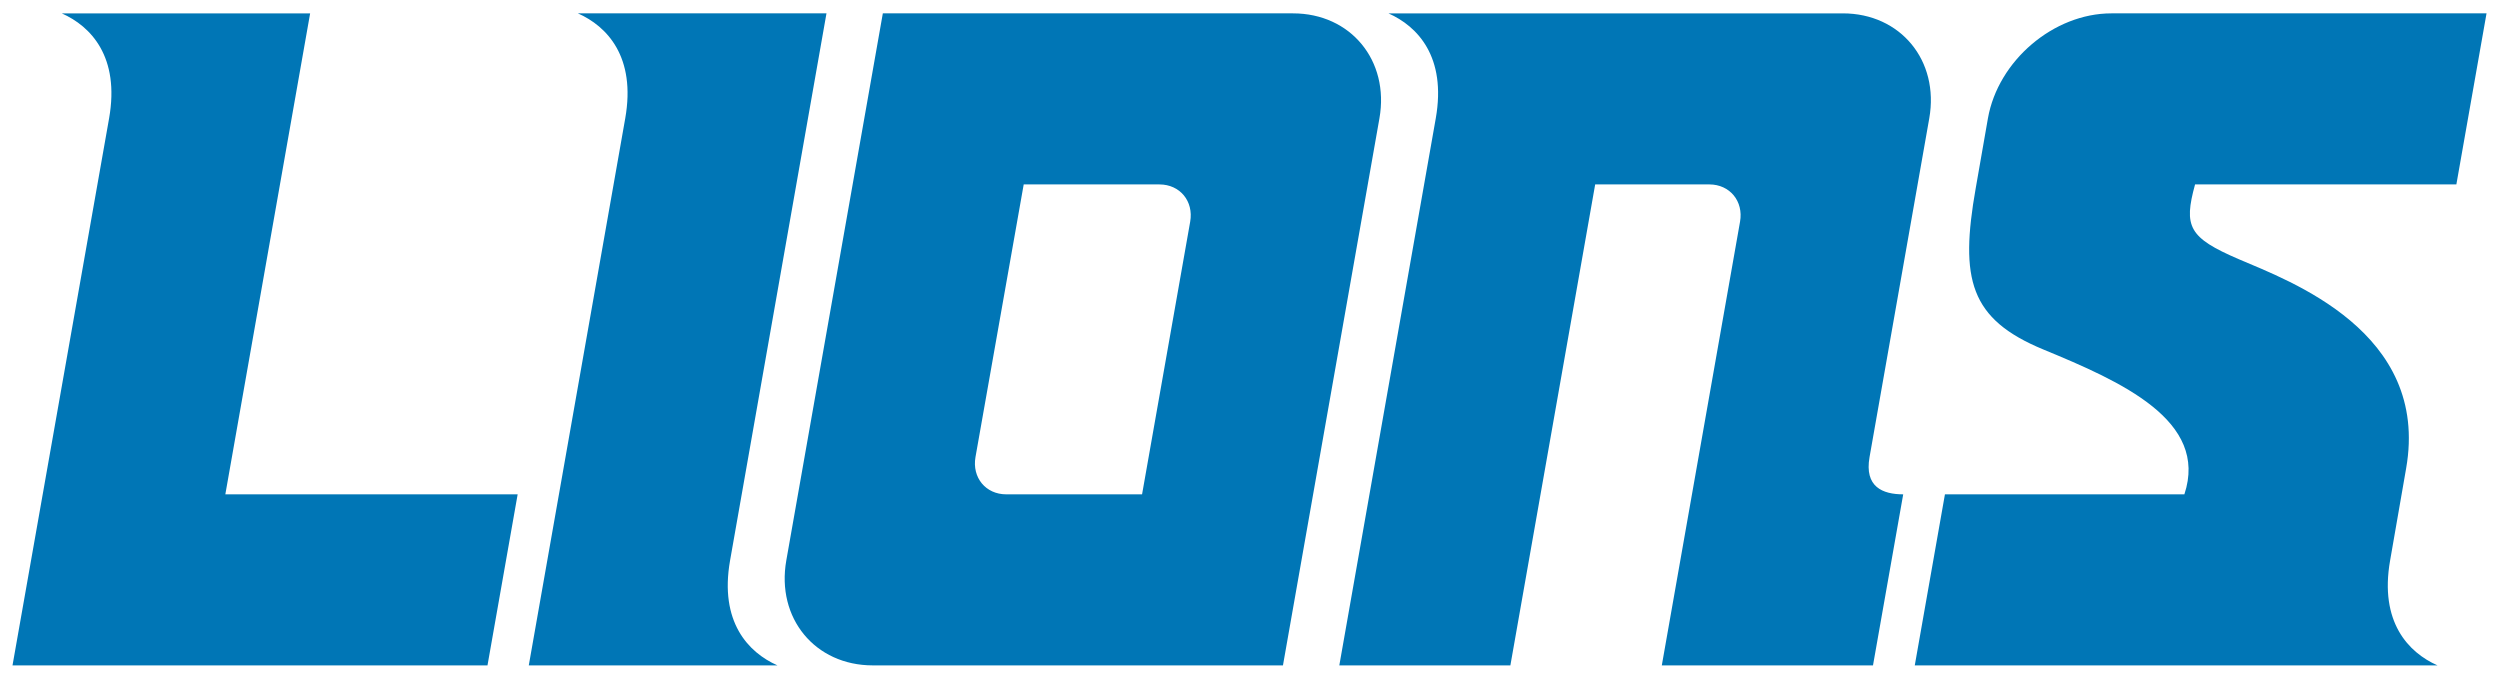 <?xml version="1.0" encoding="UTF-8" standalone="no"?>
<svg xmlns:rdf="http://www.w3.org/1999/02/22-rdf-syntax-ns#" xmlns="http://www.w3.org/2000/svg" xml:space="preserve" height="52.255" viewBox="0 0 192.687 52.255" width="192.69" version="1.1" xmlns:cc="http://creativecommons.org/ns#" xmlns:dc="http://purl.org/dc/elements/1.1/"><g transform="matrix(1.25 0 0 -1.25 -286.03 522.13)"><path d="m232.63 416.88c1.799-0.795 3.588-2.683 2.92-6.472l-5.956-33.732h29.288l1.86 10.547h-18.025l5.229 29.657h-15.317zm31.826 0c1.798-0.795 3.588-2.683 2.92-6.472l-5.948-33.732h15.332c-1.798 0.795-3.588 2.682-2.92 6.472l5.944 33.732h-15.328zm18.803 0-5.952-33.732c-0.628-3.56 1.772-6.472 5.331-6.472h25.293l5.949 33.732c0.628 3.559-1.772 6.472-5.331 6.472h-25.29zm31.175 0c1.799-0.795 3.588-2.683 2.92-6.472l-5.948-33.732h10.548l5.229 29.657h7.037c1.265 0 2.118-1.035 1.895-2.3l-4.824-27.357h13.022l1.863 10.547c-1.265 0-2.402 0.457-2.075 2.3l3.682 20.885c0.628 3.559-1.772 6.472-5.331 6.472h-28.017zm44.58 0c-3.56 0-6.986-2.913-7.614-6.472l-0.753-4.31c-0.989-5.609-0.372-8.069 4.178-9.947 4.798-1.981 10.201-4.377 8.688-8.928h-14.764l-1.86-10.547h32.23c-1.798 0.795-3.588 2.682-2.92 6.472l0.988 5.678c1.476 8.419-7.201 11.556-10.324 12.898-3.087 1.327-3.406 2.007-2.691 4.608h16.112l1.86 10.548h-23.13zm-67.068-10.548h8.369c1.265 0 2.118-1.035 1.895-2.3l-2.967-16.809h-8.376c-1.265 0-2.117 1.035-1.895 2.3l2.973 16.809z" fill="#0076b6"/></g></svg>
